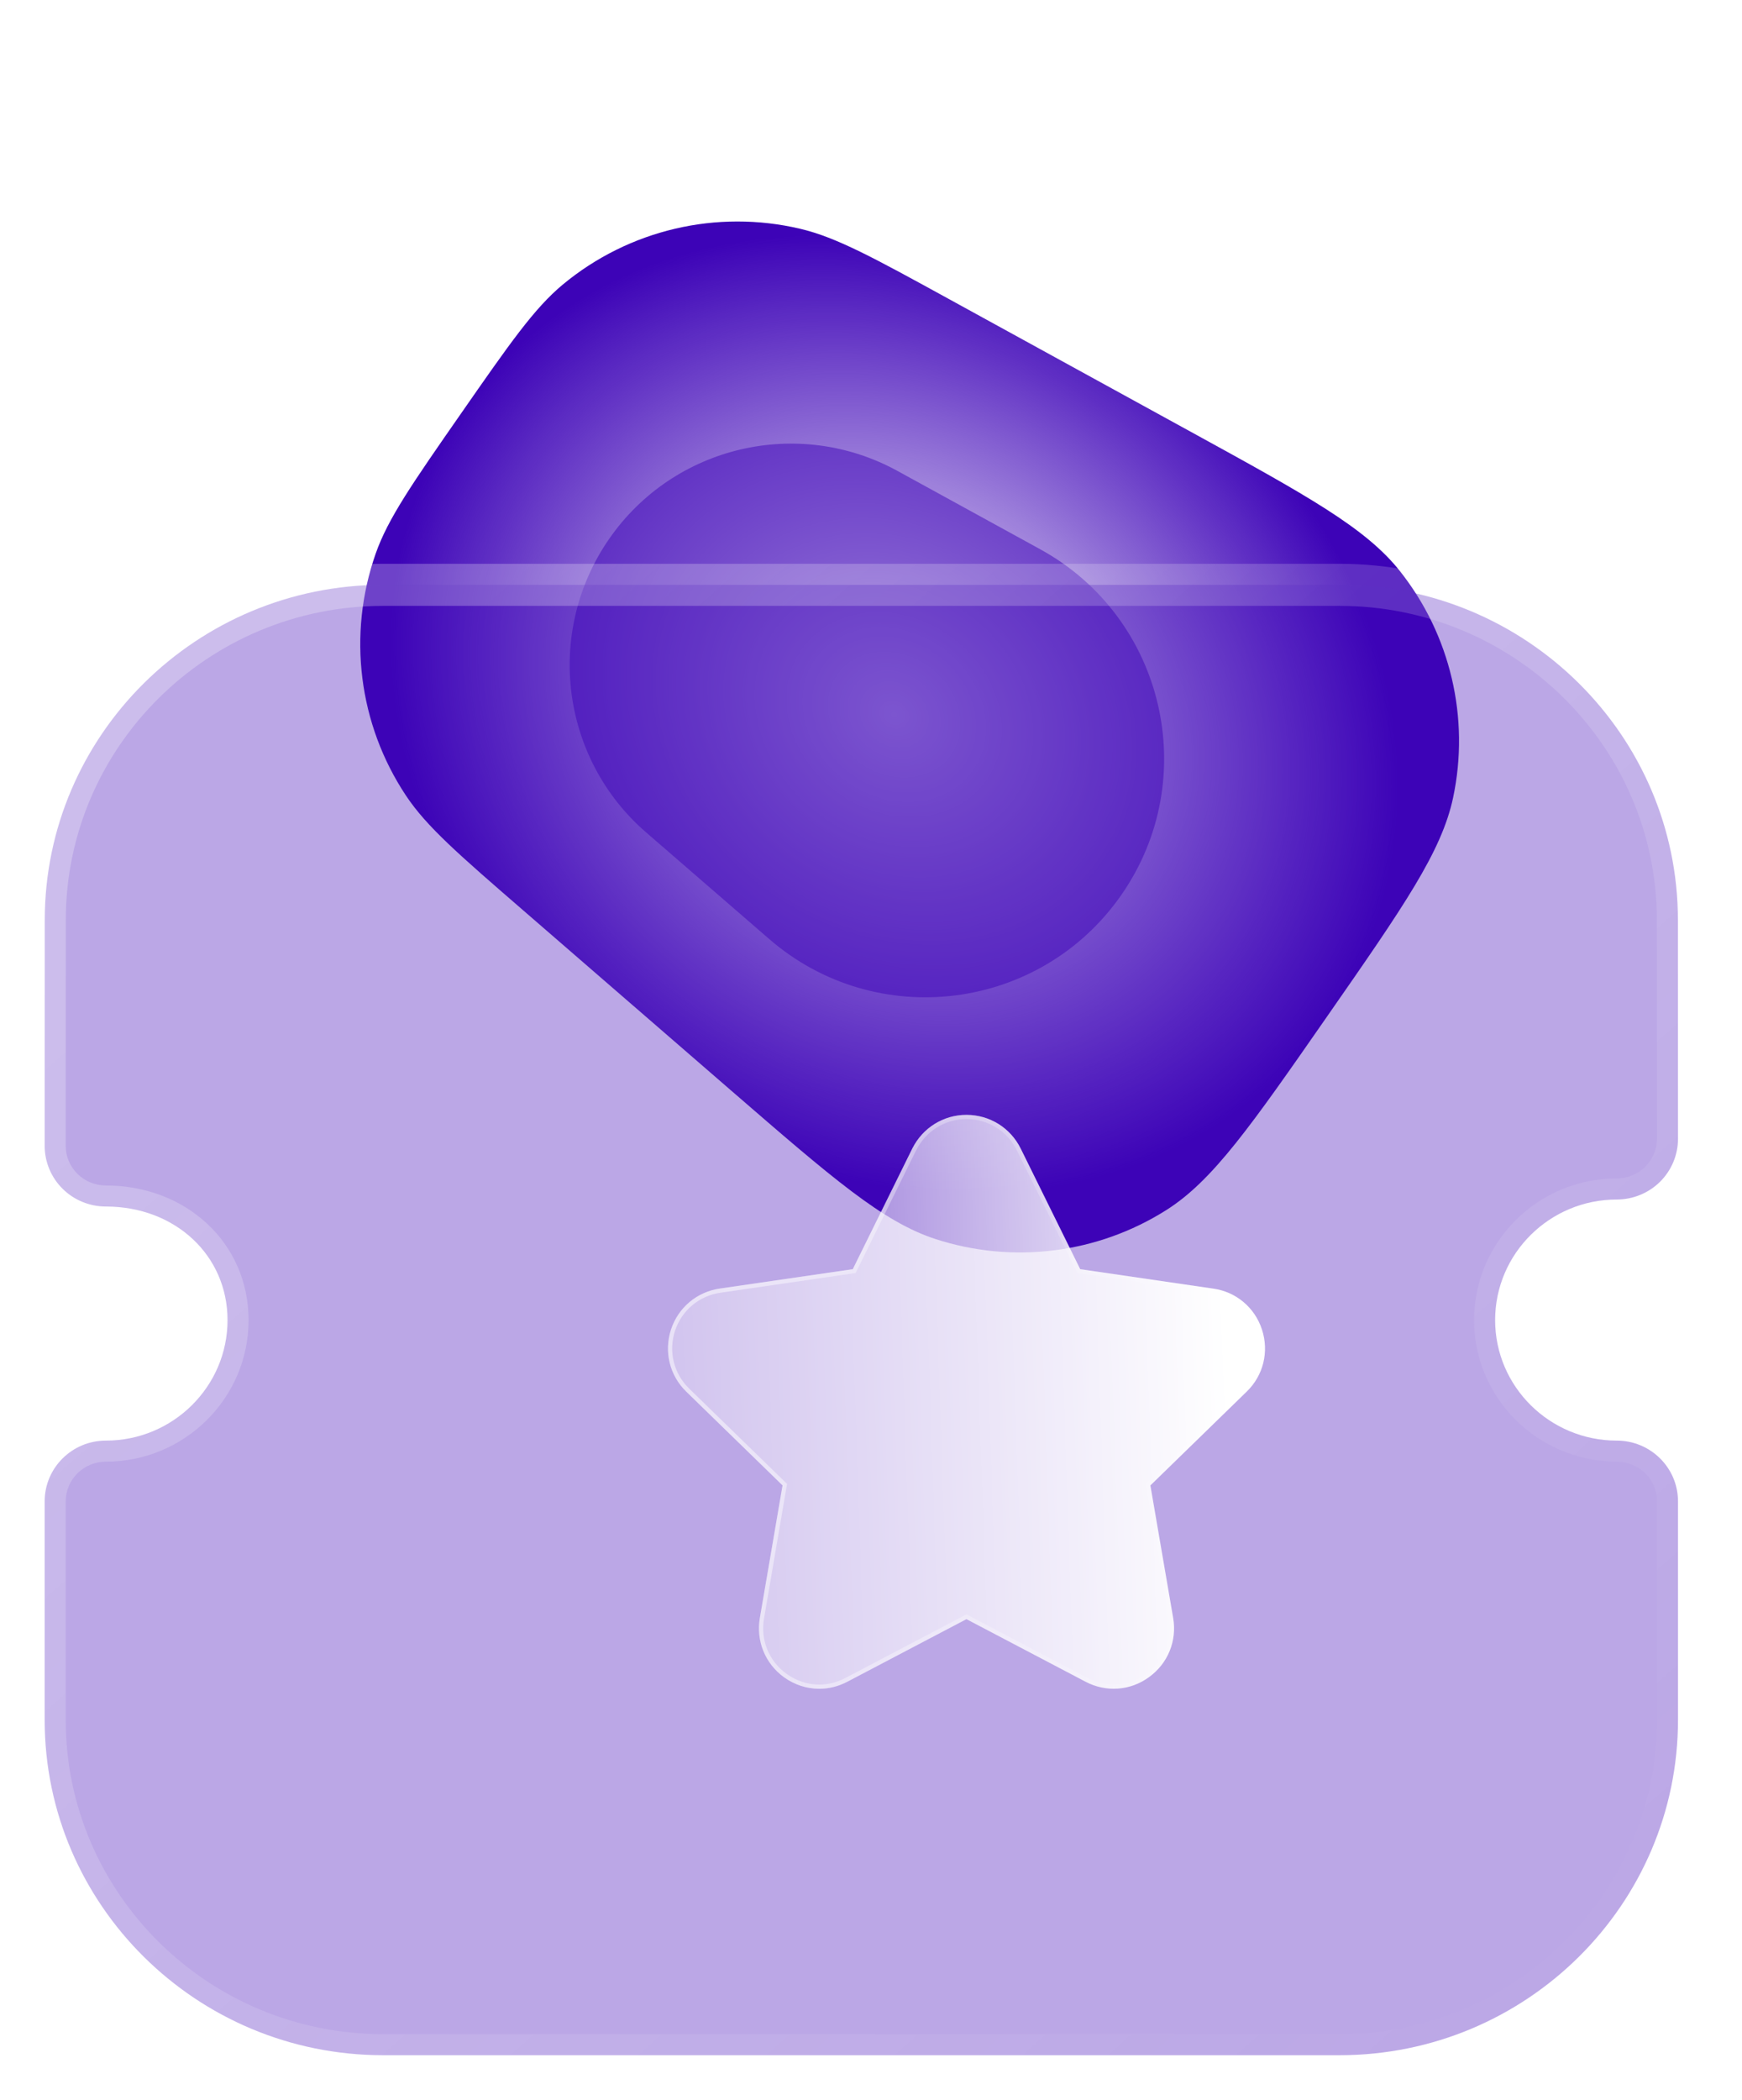 <svg width="39" height="47" viewBox="0 0 39 47" fill="none" xmlns="http://www.w3.org/2000/svg">
<g id="Star">
<g id="Bg">
<path id="Rectangle 1028" d="M11.716 20.378C10.273 19.128 9.551 18.502 9.09 17.809C8.026 16.209 7.775 14.203 8.411 12.39C8.687 11.604 9.232 10.82 10.323 9.253C11.414 7.685 11.96 6.901 12.6 6.369C14.079 5.142 16.047 4.68 17.917 5.121C18.727 5.312 19.565 5.772 21.239 6.69L26.644 9.656C29.263 11.093 30.573 11.812 31.342 12.783C32.473 14.212 32.91 16.071 32.532 17.854C32.275 19.066 31.422 20.292 29.716 22.744C28.01 25.197 27.157 26.423 26.11 27.085C24.569 28.059 22.675 28.296 20.942 27.732C19.764 27.349 18.635 26.371 16.376 24.415L11.716 20.378Z" fill="url(#paint0_radial_1052_2473)"/>
<g id="Rectangle 1029" opacity="0.5" filter="url(#filter0_f_1052_2473)">
<path d="M14.465 18.631C12.55 16.972 12.195 14.136 13.642 12.055C15.089 9.975 17.872 9.322 20.094 10.541L23.289 12.294C26.072 13.821 26.918 17.424 25.105 20.03C23.292 22.636 19.619 23.096 17.22 21.017L14.465 18.631Z" fill="#3D03B7"/>
</g>
</g>
<g id="Icon">
<g id="Fill 1" filter="url(#filter1_b_1052_2473)">
<mask id="path-3-outside-1_1052_2473" maskUnits="userSpaceOnUse" x="-0" y="12.09" width="39" height="35" fill="black">
<rect fill="white" x="-0" y="12.09" width="39" height="35"/>
<path d="M36.196 32.244C34.695 32.244 33.473 31.034 33.473 29.547C33.473 28.058 34.695 26.848 36.196 26.848C36.56 26.848 36.909 26.704 37.165 26.451C37.423 26.195 37.567 25.849 37.567 25.489L37.565 20.594C37.565 16.456 34.166 13.09 29.99 13.09H8.577C4.401 13.09 1.002 16.456 1.002 20.594L1 25.646C1 26.007 1.144 26.353 1.402 26.608C1.658 26.862 2.007 27.005 2.371 27.005C3.923 27.005 5.094 28.098 5.094 29.547C5.094 31.034 3.872 32.244 2.371 32.244C1.614 32.244 1 32.853 1 33.603V38.495C1 42.632 4.397 46 8.575 46H29.992C34.17 46 37.567 42.632 37.567 38.495V33.603C37.567 32.853 36.953 32.244 36.196 32.244Z"/>
</mask>
<path d="M36.196 32.244C34.695 32.244 33.473 31.034 33.473 29.547C33.473 28.058 34.695 26.848 36.196 26.848C36.56 26.848 36.909 26.704 37.165 26.451C37.423 26.195 37.567 25.849 37.567 25.489L37.565 20.594C37.565 16.456 34.166 13.09 29.99 13.09H8.577C4.401 13.09 1.002 16.456 1.002 20.594L1 25.646C1 26.007 1.144 26.353 1.402 26.608C1.658 26.862 2.007 27.005 2.371 27.005C3.923 27.005 5.094 28.098 5.094 29.547C5.094 31.034 3.872 32.244 2.371 32.244C1.614 32.244 1 32.853 1 33.603V38.495C1 42.632 4.397 46 8.575 46H29.992C34.17 46 37.567 42.632 37.567 38.495V33.603C37.567 32.853 36.953 32.244 36.196 32.244Z" fill="#3D03B7" fill-opacity="0.35"/>
<path d="M36.196 32.715C36.456 32.715 36.667 32.505 36.667 32.244C36.667 31.984 36.456 31.773 36.196 31.773V32.715ZM37.165 26.451L36.833 26.116L37.165 26.451ZM37.567 25.489H38.038V25.489L37.567 25.489ZM37.565 20.594H37.094V20.594L37.565 20.594ZM1.002 20.594L1.473 20.594V20.594H1.002ZM1 25.646L0.529 25.646V25.646H1ZM1.402 26.608L1.734 26.274L1.402 26.608ZM36.196 31.773C35.936 31.773 35.725 31.984 35.725 32.244C35.725 32.505 35.936 32.715 36.196 32.715V31.773ZM36.196 31.773C34.951 31.773 33.944 30.77 33.944 29.547H33.002C33.002 31.299 34.439 32.715 36.196 32.715V31.773ZM33.944 29.547C33.944 28.322 34.951 27.319 36.196 27.319V26.376C34.438 26.376 33.002 27.794 33.002 29.547H33.944ZM36.196 27.319C36.683 27.319 37.151 27.127 37.496 26.785L36.833 26.116C36.666 26.282 36.437 26.376 36.196 26.376V27.319ZM37.496 26.785C37.843 26.442 38.038 25.976 38.038 25.489H37.096C37.096 25.723 37.002 25.949 36.833 26.116L37.496 26.785ZM38.038 25.489L38.036 20.593L37.094 20.594L37.096 25.489L38.038 25.489ZM38.036 20.594C38.036 16.192 34.422 12.619 29.99 12.619V13.561C33.91 13.561 37.094 16.72 37.094 20.594H38.036ZM29.99 12.619H8.577V13.561H29.99V12.619ZM8.577 12.619C4.145 12.619 0.531 16.192 0.531 20.594H1.473C1.473 16.72 4.657 13.561 8.577 13.561V12.619ZM0.531 20.593L0.529 25.646L1.471 25.647L1.473 20.594L0.531 20.593ZM0.529 25.646C0.529 26.133 0.724 26.599 1.071 26.943L1.734 26.274C1.565 26.106 1.471 25.881 1.471 25.646H0.529ZM1.071 26.943C1.416 27.285 1.884 27.476 2.371 27.476V26.534C2.13 26.534 1.901 26.439 1.734 26.274L1.071 26.943ZM2.371 27.476C3.694 27.476 4.622 28.388 4.622 29.547H5.565C5.565 27.807 4.153 26.534 2.371 26.534V27.476ZM4.622 29.547C4.622 30.77 3.616 31.773 2.371 31.773V32.715C4.128 32.715 5.565 31.299 5.565 29.547H4.622ZM2.371 31.773C1.358 31.773 0.529 32.589 0.529 33.603H1.471C1.471 33.117 1.87 32.715 2.371 32.715V31.773ZM0.529 33.603V38.495H1.471V33.603H0.529ZM0.529 38.495C0.529 42.897 4.141 46.471 8.575 46.471V45.529C4.653 45.529 1.471 42.368 1.471 38.495H0.529ZM8.575 46.471H29.992V45.529H8.575V46.471ZM29.992 46.471C34.426 46.471 38.038 42.897 38.038 38.495H37.096C37.096 42.368 33.914 45.529 29.992 45.529V46.471ZM38.038 38.495V33.603H37.096V38.495H38.038ZM38.038 33.603C38.038 32.589 37.209 31.773 36.196 31.773V32.715C36.697 32.715 37.096 33.117 37.096 33.603H38.038Z" fill="url(#paint1_linear_1052_2473)" mask="url(#path-3-outside-1_1052_2473)"/>
</g>
<g id="Fill 4" filter="url(#filter2_bd_1052_2473)">
<path d="M25.556 28.793L23.4 30.892L23.91 33.859C23.998 34.373 23.791 34.879 23.369 35.183C22.95 35.49 22.404 35.528 21.943 35.283L19.282 33.885L16.617 35.285C16.419 35.389 16.203 35.444 15.99 35.444C15.71 35.444 15.434 35.356 15.196 35.185C14.776 34.879 14.569 34.373 14.657 33.859L15.165 30.892L13.009 28.793C12.636 28.431 12.507 27.899 12.668 27.403C12.83 26.909 13.251 26.558 13.764 26.485L16.737 26.052L18.07 23.351C18.302 22.887 18.767 22.598 19.282 22.598H19.286C19.804 22.6 20.268 22.889 20.497 23.353L21.829 26.052L24.808 26.487C25.316 26.558 25.737 26.909 25.898 27.403C26.06 27.899 25.93 28.431 25.556 28.793Z" fill="url(#paint2_linear_1052_2473)"/>
<path d="M25.523 28.759L25.523 28.759L23.367 30.858L23.349 30.875L23.354 30.9L23.864 33.867C23.948 34.363 23.749 34.852 23.341 35.145L23.341 35.145C22.937 35.441 22.41 35.478 21.965 35.242L21.965 35.242L19.304 33.843L19.282 33.831L19.261 33.843L16.595 35.243L16.595 35.243C16.404 35.344 16.195 35.397 15.99 35.397C15.72 35.397 15.454 35.312 15.224 35.146C14.818 34.852 14.618 34.363 14.703 33.867C14.703 33.867 14.703 33.867 14.703 33.867L15.211 30.899L15.216 30.875L15.198 30.858L13.042 28.759L13.042 28.759C12.682 28.41 12.557 27.896 12.712 27.418C12.869 26.941 13.275 26.602 13.771 26.532L13.771 26.532L16.744 26.099L16.769 26.095L16.78 26.073L18.112 23.372C18.113 23.372 18.113 23.372 18.113 23.372C18.337 22.924 18.785 22.645 19.282 22.645H19.286C19.786 22.647 20.234 22.926 20.454 23.374L20.454 23.374L21.787 26.073L21.798 26.095L21.823 26.099L24.801 26.534L24.801 26.534C25.292 26.602 25.697 26.941 25.853 27.418L25.853 27.418C26.01 27.896 25.885 28.409 25.523 28.759Z" stroke="url(#paint3_linear_1052_2473)" stroke-opacity="0.5" stroke-width="0.094"/>
</g>
</g>
</g>
<defs>
<filter id="filter0_f_1052_2473" x="3.332" y="0.507" width="32.153" height="31.237" filterUnits="userSpaceOnUse" color-interpolation-filters="sRGB">
<feFlood flood-opacity="0" result="BackgroundImageFix"/>
<feBlend mode="normal" in="SourceGraphic" in2="BackgroundImageFix" result="shape"/>
<feGaussianBlur stdDeviation="4.711" result="effect1_foregroundBlur_1052_2473"/>
</filter>
<filter id="filter1_b_1052_2473" x="-10.778" y="1.312" width="60.122" height="56.465" filterUnits="userSpaceOnUse" color-interpolation-filters="sRGB">
<feFlood flood-opacity="0" result="BackgroundImageFix"/>
<feGaussianBlur in="BackgroundImageFix" stdDeviation="5.653"/>
<feComposite in2="SourceAlpha" operator="in" result="effect1_backgroundBlur_1052_2473"/>
<feBlend mode="normal" in="SourceGraphic" in2="effect1_backgroundBlur_1052_2473" result="shape"/>
</filter>
<filter id="filter2_bd_1052_2473" x="5.533" y="15.532" width="27.5" height="26.979" filterUnits="userSpaceOnUse" color-interpolation-filters="sRGB">
<feFlood flood-opacity="0" result="BackgroundImageFix"/>
<feGaussianBlur in="BackgroundImageFix" stdDeviation="3.533"/>
<feComposite in2="SourceAlpha" operator="in" result="effect1_backgroundBlur_1052_2473"/>
<feColorMatrix in="SourceAlpha" type="matrix" values="0 0 0 0 0 0 0 0 0 0 0 0 0 0 0 0 0 0 127 0" result="hardAlpha"/>
<feOffset dx="2.355" dy="2.355"/>
<feGaussianBlur stdDeviation="2.355"/>
<feColorMatrix type="matrix" values="0 0 0 0 0.239 0 0 0 0 0.012 0 0 0 0 0.718 0 0 0 0.5 0"/>
<feBlend mode="normal" in2="effect1_backgroundBlur_1052_2473" result="effect2_dropShadow_1052_2473"/>
<feBlend mode="normal" in="SourceGraphic" in2="effect2_dropShadow_1052_2473" result="shape"/>
</filter>
<radialGradient id="paint0_radial_1052_2473" cx="0" cy="0" r="1" gradientUnits="userSpaceOnUse" gradientTransform="translate(20.02 15.998) rotate(34.826) scale(11.812 10.053)">
<stop stop-color="#3D03B7" stop-opacity="0"/>
<stop offset="1" stop-color="#3D03B7"/>
</radialGradient>
<linearGradient id="paint1_linear_1052_2473" x1="6.821" y1="16.924" x2="33.524" y2="47.148" gradientUnits="userSpaceOnUse">
<stop stop-color="white" stop-opacity="0.25"/>
<stop offset="1" stop-color="white" stop-opacity="0"/>
</linearGradient>
<linearGradient id="paint2_linear_1052_2473" x1="25.019" y1="24.918" x2="10.131" y2="25.423" gradientUnits="userSpaceOnUse">
<stop stop-color="white"/>
<stop offset="1" stop-color="white" stop-opacity="0.2"/>
</linearGradient>
<linearGradient id="paint3_linear_1052_2473" x1="14.04" y1="26.907" x2="25.39" y2="26.973" gradientUnits="userSpaceOnUse">
<stop stop-color="white"/>
<stop offset="1" stop-color="white" stop-opacity="0"/>
</linearGradient>
</defs>
</svg>
